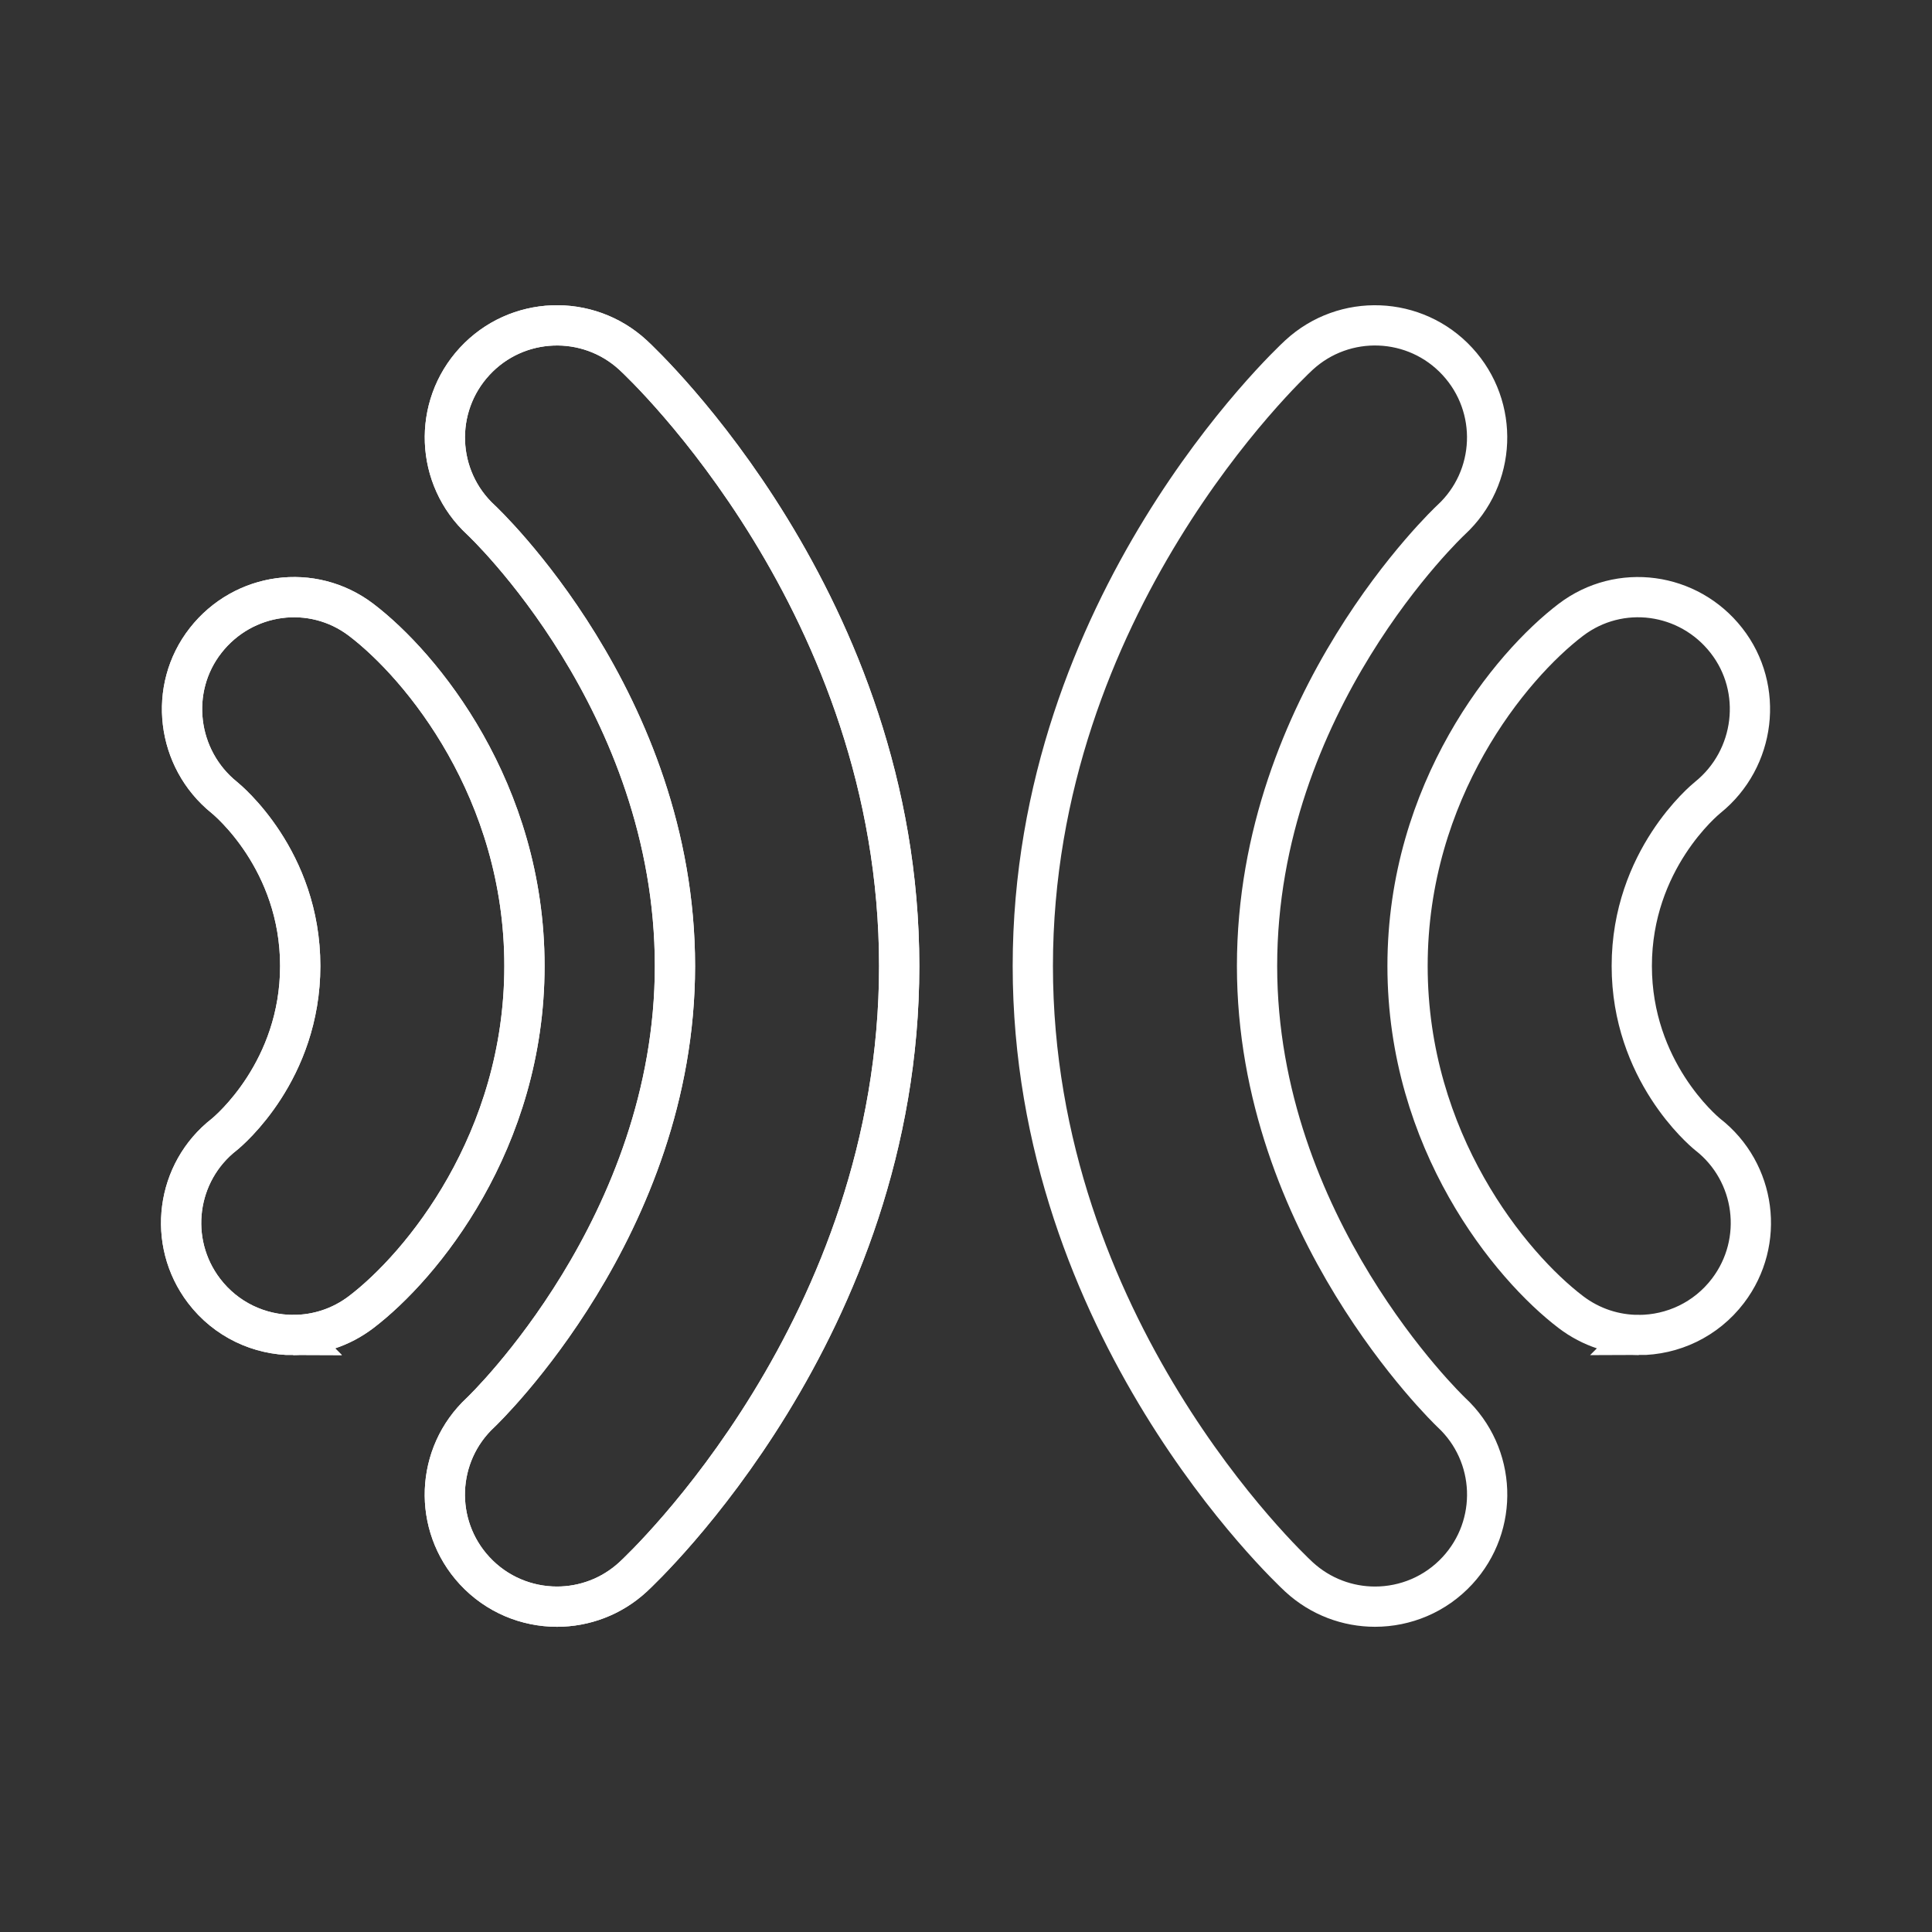 <?xml version="1.0" encoding="UTF-8"?><svg id="b" xmlns="http://www.w3.org/2000/svg" viewBox="0 0 48 48"><rect x="0" y="0" width="48" height="48" fill="#333333" stroke="none"/><defs><style>.c{fill:none;stroke:#fff;stroke-miterlimit:10;}</style></defs><path class="c" d="m13.838,39.917c-.75,0-1.498-.301-2.047-.895-1.042-1.128-.974-2.885.149-3.929.099-.095,4.829-4.648,4.829-11.092,0-6.557-4.773-11.04-4.821-11.085-1.13-1.045-1.2-2.806-.156-3.937,1.044-1.131,2.806-1.199,3.936-.157.27.249,6.612,6.21,6.612,15.178s-6.343,14.929-6.612,15.178c-.536.494-1.214.739-1.889.739Z"/><path class="c" d="m7.288,33.168c-.841,0-1.672-.379-2.22-1.1-.924-1.216-.696-2.948.506-3.884.123-.1,1.885-1.588,1.885-4.185,0-2.634-1.812-4.126-1.889-4.188-1.185-.957-1.4-2.701-.461-3.899.939-1.199,2.65-1.433,3.862-.514,1.508,1.146,4.059,4.247,4.059,8.601s-2.552,7.455-4.059,8.601c-.504.383-1.096.568-1.683.568Z"/><path class="c" d="m13.838,39.917c-.75,0-1.498-.301-2.047-.895-1.042-1.128-.974-2.885.149-3.929.099-.095,4.829-4.648,4.829-11.092,0-6.557-4.773-11.04-4.821-11.085-1.13-1.045-1.2-2.806-.156-3.937,1.044-1.131,2.806-1.199,3.936-.157.27.249,6.612,6.21,6.612,15.178s-6.343,14.929-6.612,15.178c-.536.494-1.214.739-1.889.739Z"/><path class="c" d="m7.288,33.168c-.841,0-1.672-.379-2.22-1.1-.924-1.216-.696-2.948.506-3.884.123-.1,1.885-1.588,1.885-4.185,0-2.634-1.812-4.126-1.889-4.188-1.185-.957-1.4-2.701-.461-3.899.939-1.199,2.65-1.433,3.862-.514,1.508,1.146,4.059,4.247,4.059,8.601s-2.552,7.455-4.059,8.601c-.504.383-1.096.568-1.683.568Z"/><path class="c" d="m34.162,39.917c.75,0,1.498-.301,2.047-.895,1.042-1.128.974-2.885-.149-3.929-.099-.095-4.829-4.648-4.829-11.092,0-6.557,4.773-11.04,4.821-11.085,1.13-1.045,1.2-2.806.156-3.937-1.044-1.131-2.806-1.199-3.936-.157-.27.249-6.612,6.21-6.612,15.178,0,8.968,6.343,14.929,6.612,15.178.536.494,1.214.739,1.889.739Z"/><path class="c" d="m40.712,33.168c.841,0,1.672-.379,2.22-1.1.924-1.216.696-2.948-.506-3.884-.123-.1-1.885-1.588-1.885-4.185,0-2.634,1.812-4.126,1.889-4.188,1.185-.957,1.4-2.701.461-3.899-.939-1.199-2.65-1.433-3.862-.514-1.508,1.146-4.059,4.247-4.059,8.601s2.552,7.455,4.059,8.601c.504.383,1.096.568,1.683.568Z"/></svg>